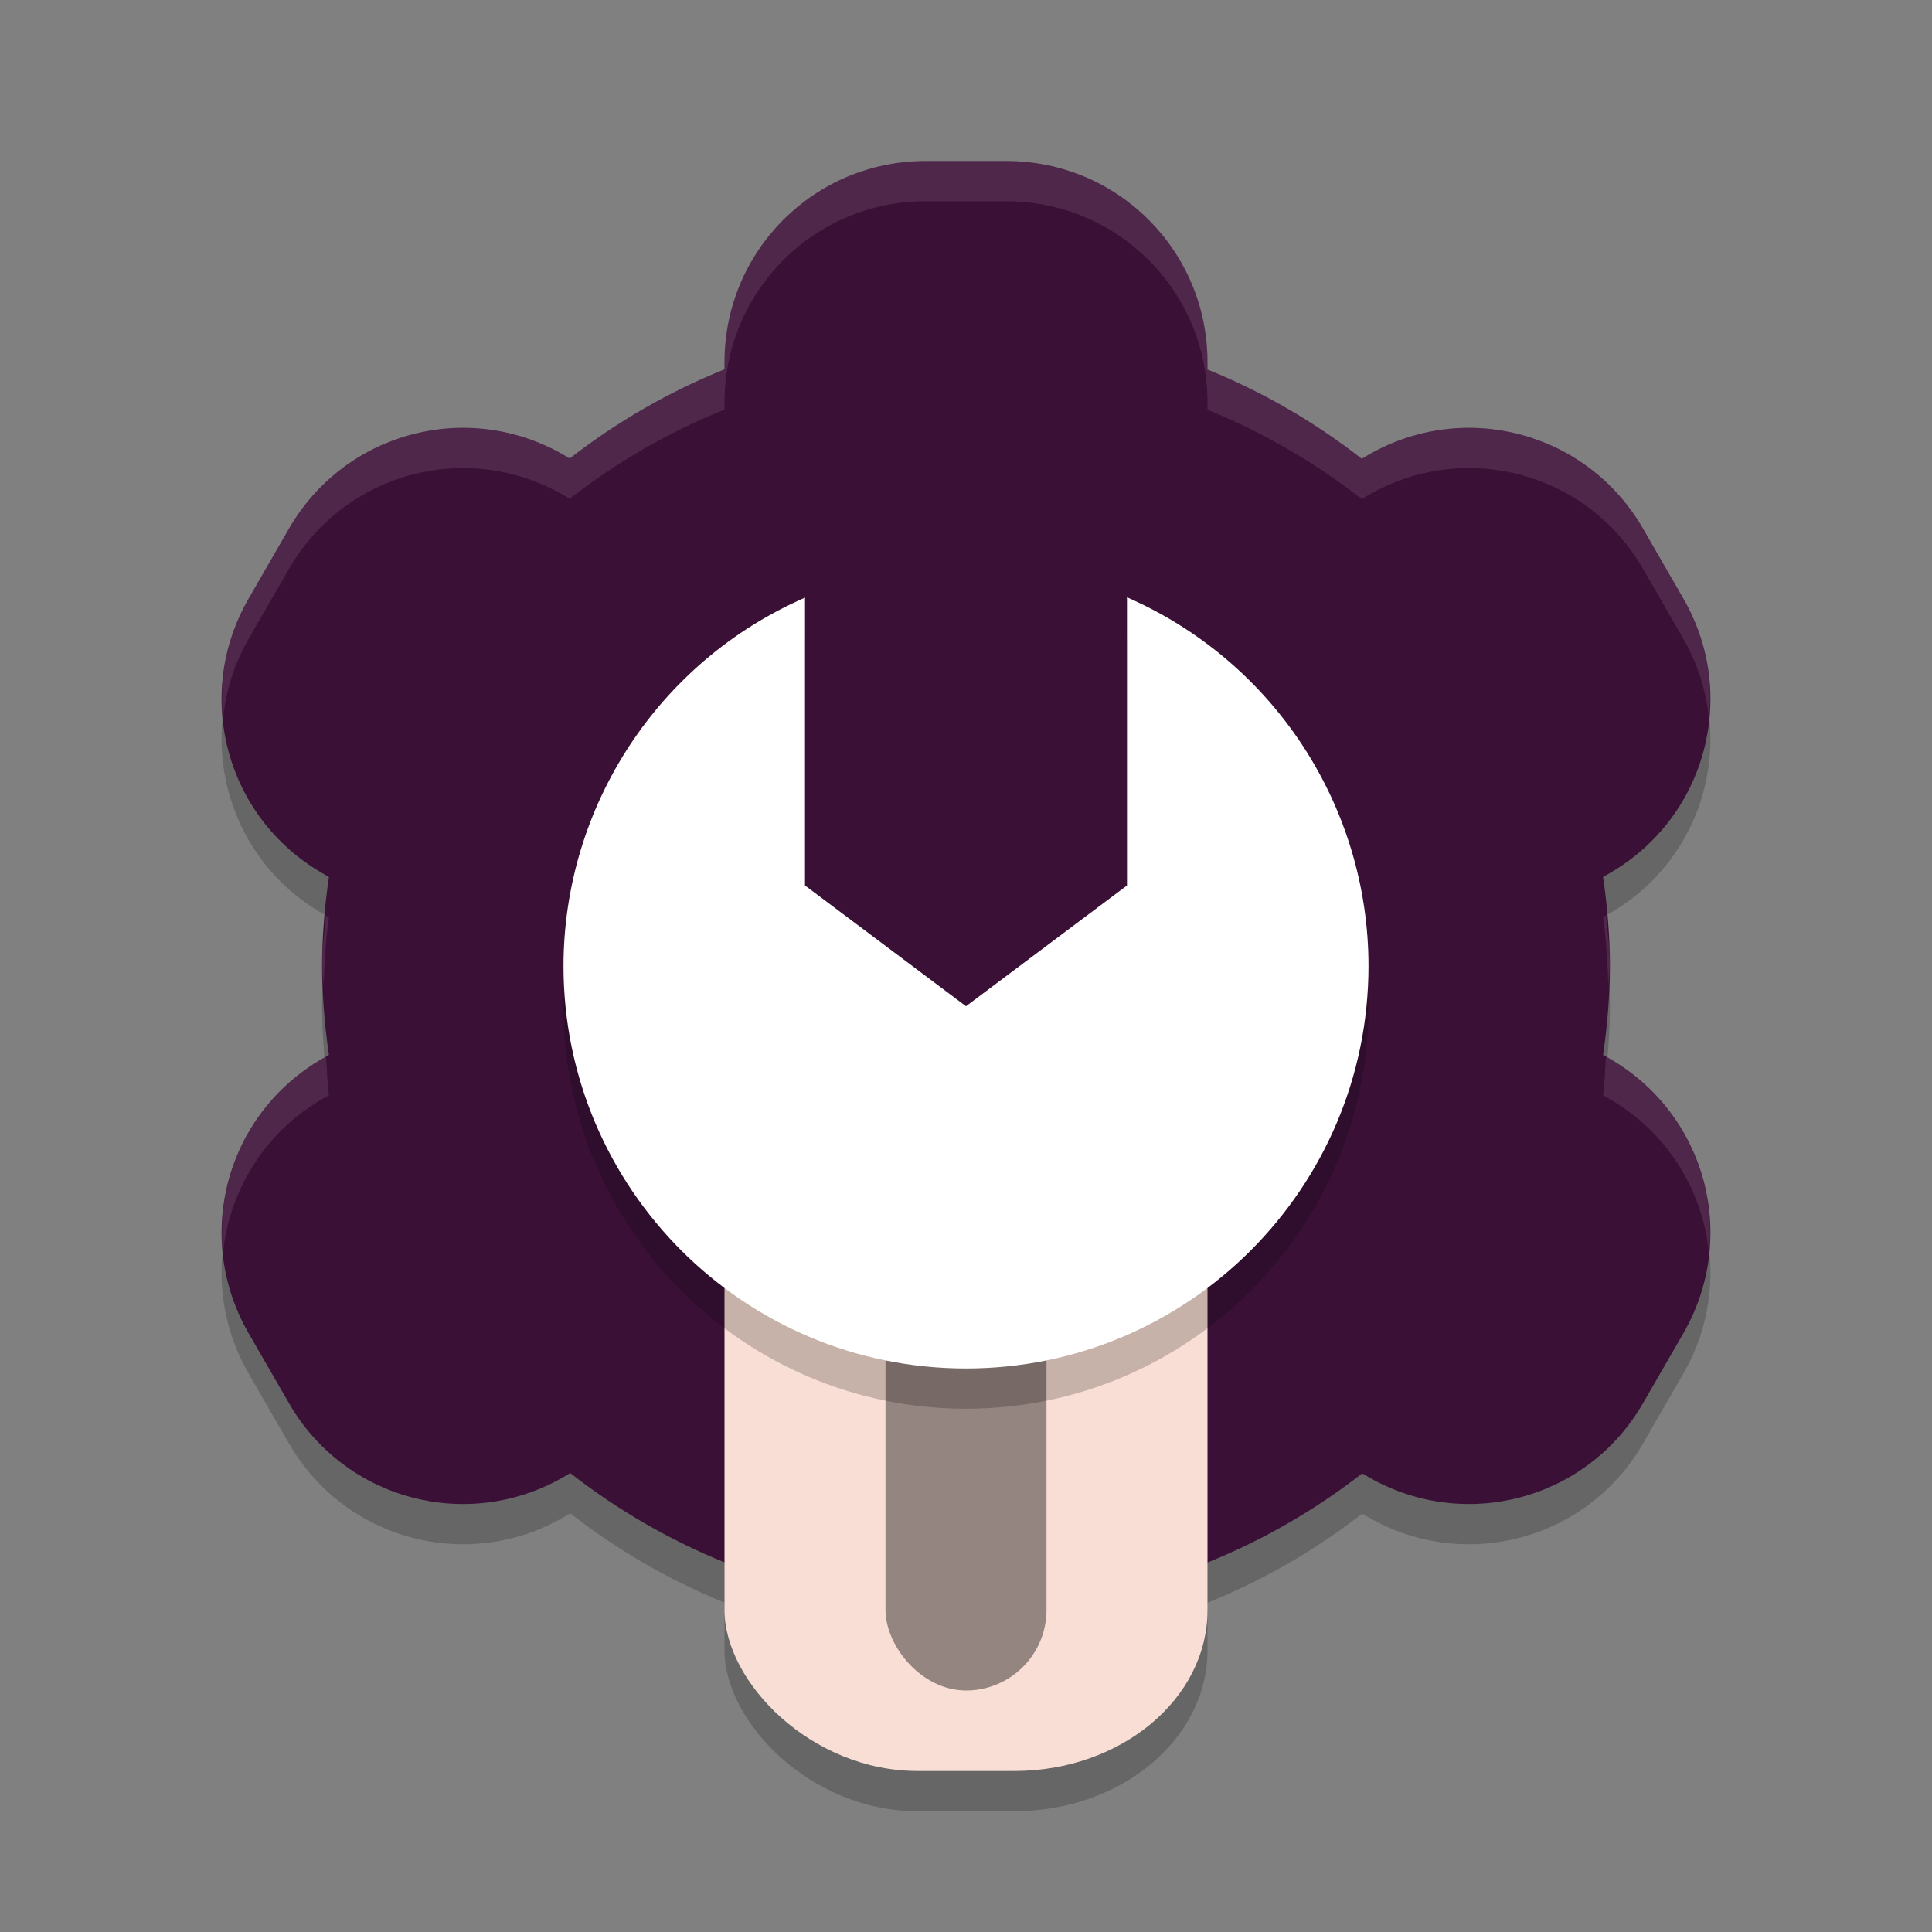 <svg xmlns="http://www.w3.org/2000/svg" width="24" height="24" version="1">
 <rect width="100%" height="100%" fill="#808080" stroke="none"/>
 <rect style="opacity:.2" width="6" height="8" x="9" y="14.5" rx="2.4" ry="2"/>
 <path style="opacity:.2" d="m11.5 2.5c-1.385 0-2.5 1.115-2.5 2.5v0.088c-0.689 0.278-1.336 0.651-1.922 1.107l-0.074-0.043c-1.199-0.693-2.722-0.285-3.414 0.914l-0.5 0.867c-0.693 1.199-0.285 2.722 0.914 3.414l0.082 0.047c-0.054 0.366-0.083 0.735-0.086 1.105 0.003 0.37 0.032 0.739 0.086 1.105l-0.082 0.047c-1.199 0.693-1.607 2.215-0.914 3.414l0.5 0.867c0.692 1.199 2.215 1.607 3.414 0.914l0.08-0.047c0.584 0.457 1.229 0.83 1.916 1.109l0.252 0.09c1.304 0.466 0.863 1.9 2.248 1.9h1c1.385 0 0.774-1.07 1.997-1.72l0.503-0.268c0.689-0.278 1.336-0.651 1.922-1.107l0.074 0.043c1.199 0.693 2.722 0.285 3.414-0.914l0.5-0.867c0.693-1.199 0.285-2.722-0.914-3.414l-0.082-0.047c0.054-0.366 0.083-0.735 0.086-1.105-3e-3 -0.37-0.032-0.739-0.086-1.105l0.082-0.047c1.199-0.693 1.607-2.215 0.914-3.414l-0.5-0.867c-0.692-1.199-2.215-1.607-3.414-0.914l-0.08 0.047c-0.584-0.457-1.229-0.83-1.916-1.109v-0.09c0-1.385-1.115-2.5-2.5-2.5z"/>
 <path style="fill:#3b1037" d="m11.5 2c-1.385 0-2.5 1.115-2.5 2.5v0.088c-0.689 0.278-1.336 0.651-1.922 1.107l-0.074-0.043c-1.199-0.693-2.722-0.285-3.414 0.914l-0.5 0.867c-0.693 1.199-0.285 2.722 0.914 3.414l0.082 0.047c-0.054 0.366-0.083 0.735-0.086 1.105 0.003 0.37 0.032 0.739 0.086 1.105l-0.082 0.047c-1.199 0.693-1.607 2.215-0.914 3.414l0.5 0.867c0.692 1.199 2.215 1.607 3.414 0.914l0.08-0.047c0.584 0.457 1.229 0.83 1.916 1.109l0.252 0.09c1.304 0.466 0.863 1.9 2.248 1.9h1c1.385 0 0.774-1.07 1.997-1.72l0.503-0.268c0.689-0.278 1.336-0.651 1.922-1.107l0.074 0.043c1.199 0.693 2.722 0.285 3.414-0.914l0.5-0.867c0.693-1.199 0.285-2.722-0.914-3.414l-0.082-0.047c0.054-0.366 0.083-0.735 0.086-1.105-3e-3 -0.37-0.032-0.739-0.086-1.105l0.082-0.047c1.199-0.693 1.607-2.215 0.914-3.414l-0.5-0.867c-0.692-1.199-2.215-1.607-3.414-0.914l-0.08 0.047c-0.584-0.457-1.229-0.83-1.916-1.109v-0.09c0-1.385-1.115-2.5-2.5-2.5z"/>
 <rect style="fill:#f9ded5" width="6" height="8" x="9" y="14" rx="2.4" ry="2"/>
 <rect style="opacity:.4" width="2" height="6" x="11" y="15" rx="1" ry="1"/>
 <path style="opacity:.2" d="m14 7.92v3.58l-2 1.5-2-1.5v-3.576c-1.82 0.794-2.997 2.59-3 4.576 0 2.761 2.239 5 5 5 2.761 0 5-2.239 5-5-1e-3 -1.987-1.179-3.785-3-4.58z"/>
 <path style="fill:#ffffff" d="m14 7.42v3.58l-2 1.5-2-1.5v-3.576c-1.82 0.794-2.997 2.59-3 4.576 0 2.761 2.239 5 5 5 2.761 0 5-2.239 5-5-1e-3 -1.987-1.179-3.785-3-4.58z"/>
 <path style="fill:#ffffff;opacity:.1" d="m14 7.42v0.5c1.733 0.756 2.881 2.421 2.989 4.293 0.003-0.071 0.011-0.141 0.011-0.213-1e-3 -1.987-1.179-3.785-3-4.58zm-4 0.004c-1.82 0.794-2.997 2.59-3 4.576 0 0.072 0.008 0.142 0.011 0.213 0.11-1.87 1.257-3.533 2.989-4.289v-0.5zm0 3.576v0.5l2 1.5 2-1.5v-0.5l-2 1.5z"/>
 <path style="fill:#ffffff;opacity:.1" d="m11.5 2c-1.385 0-2.5 1.115-2.5 2.5v0.088c-0.689 0.278-1.336 0.651-1.922 1.107l-0.074-0.043c-1.199-0.693-2.722-0.285-3.414 0.914l-0.5 0.867c-0.273 0.473-0.37 0.994-0.32 1.496 0.035-0.341 0.137-0.679 0.32-0.996l0.5-0.867c0.692-1.199 2.215-1.607 3.414-0.914l0.074 0.043c0.586-0.457 1.233-0.829 1.922-1.107v-0.088c0-1.385 1.115-2.5 2.5-2.5h1c1.385 0 2.5 1.115 2.5 2.5v0.09c0.687 0.279 1.332 0.653 1.916 1.109l0.08-0.047c1.199-0.693 2.722-0.285 3.414 0.914l0.5 0.867c0.183 0.317 0.285 0.655 0.32 0.996 0.05-0.502-0.047-1.023-0.32-1.496l-0.5-0.867c-0.692-1.199-2.215-1.607-3.414-0.914l-0.08 0.047c-0.584-0.457-1.229-0.83-1.916-1.109v-0.09c0-1.385-1.115-2.5-2.5-2.5h-1zm-7.451 9.373c-0.018 0.209-0.047 0.417-0.049 0.627 6.875e-4 0.084 0.016 0.166 0.02 0.25 0.011-0.286 0.024-0.572 0.066-0.855l-0.037-0.021zm15.902 0-0.037 0.021c0.042 0.283 0.055 0.569 0.066 0.855 0.003-0.084 0.019-0.166 0.02-0.25-0.002-0.21-0.031-0.418-0.049-0.627zm-15.902 1.754-0.045 0.025c-0.883 0.51-1.332 1.469-1.234 2.418 0.077-0.772 0.508-1.498 1.234-1.918l0.082-0.047c-0.023-0.158-0.023-0.319-0.037-0.479zm15.902 0c-0.014 0.159-0.014 0.32-0.037 0.479l0.082 0.047c0.727 0.42 1.158 1.146 1.234 1.918 0.098-0.949-0.352-1.908-1.234-2.418l-0.045-0.025z"/>
</svg>
